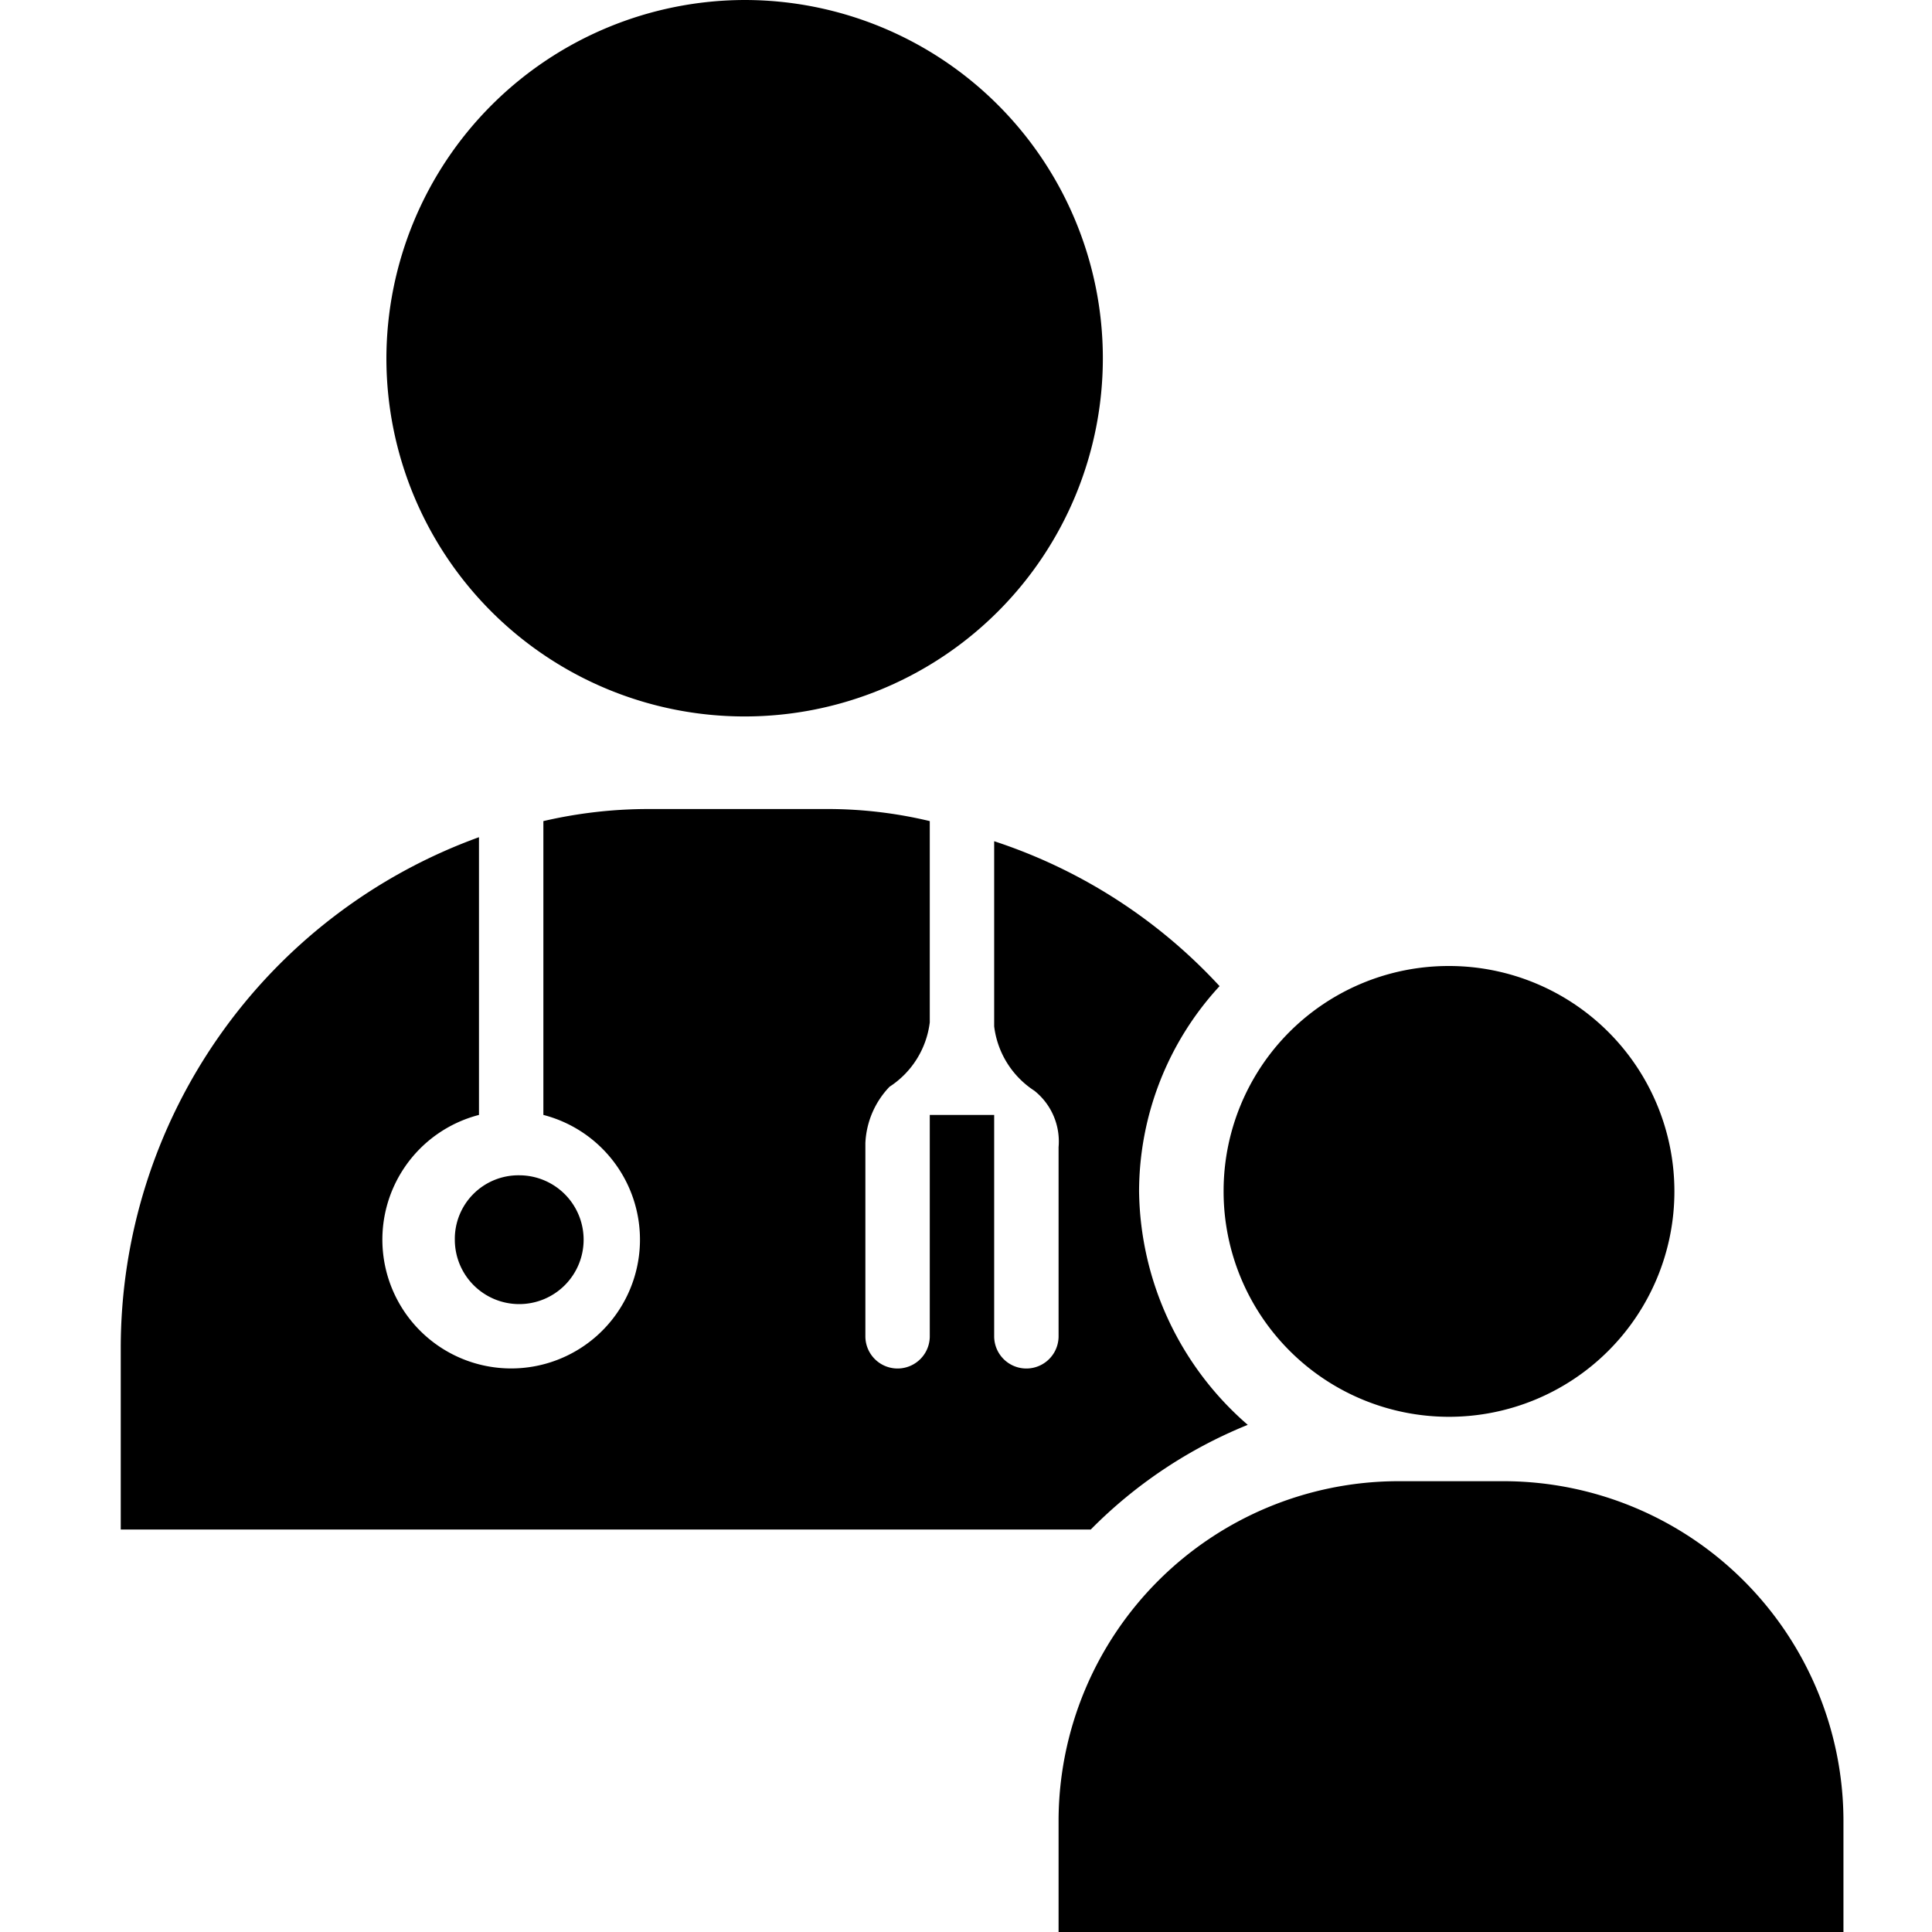 <svg data-name="Layer 1" xmlns="http://www.w3.org/2000/svg" viewBox="0 0 48 48"><path d="M18.5 0a8.9 8.9 0 1 1-8.9 8.9A8.92 8.92 0 0 1 18.5 0zm-5.6 29.2a1.6 1.6 0 1 1-1.6 1.6 1.58 1.58 0 0 1 1.6-1.6zM31 35.4a7.8 7.8 0 0 1-2.7-5.8 7.54 7.54 0 0 1 2-5.1 13.22 13.22 0 0 0-5.6-3.6v4.6a2.23 2.23 0 0 0 1 1.6 1.61 1.61 0 0 1 .6 1.4v4.7a.8.8 0 0 1-1.6 0v-5.5h-1.6v5.5a.8.8 0 1 1-1.6 0v-4.8a2.16 2.16 0 0 1 .6-1.4 2.23 2.23 0 0 0 1-1.6v-5a10.9 10.9 0 0 0-2.6-.3h-4.4a11.53 11.53 0 0 0-2.6.3v7.3a3.2 3.2 0 1 1-1.6 0v-6.9A13.5 13.5 0 0 0 3 33.5V38h24.1a11.6 11.6 0 0 1 3.9-2.6zM36 24a5.6 5.6 0 1 1-5.6 5.6A5.59 5.59 0 0 1 36 24zm9.8 24v-2.8a8.45 8.45 0 0 0-8.4-8.4h-2.7a8.45 8.45 0 0 0-8.4 8.4V48z"/></svg>